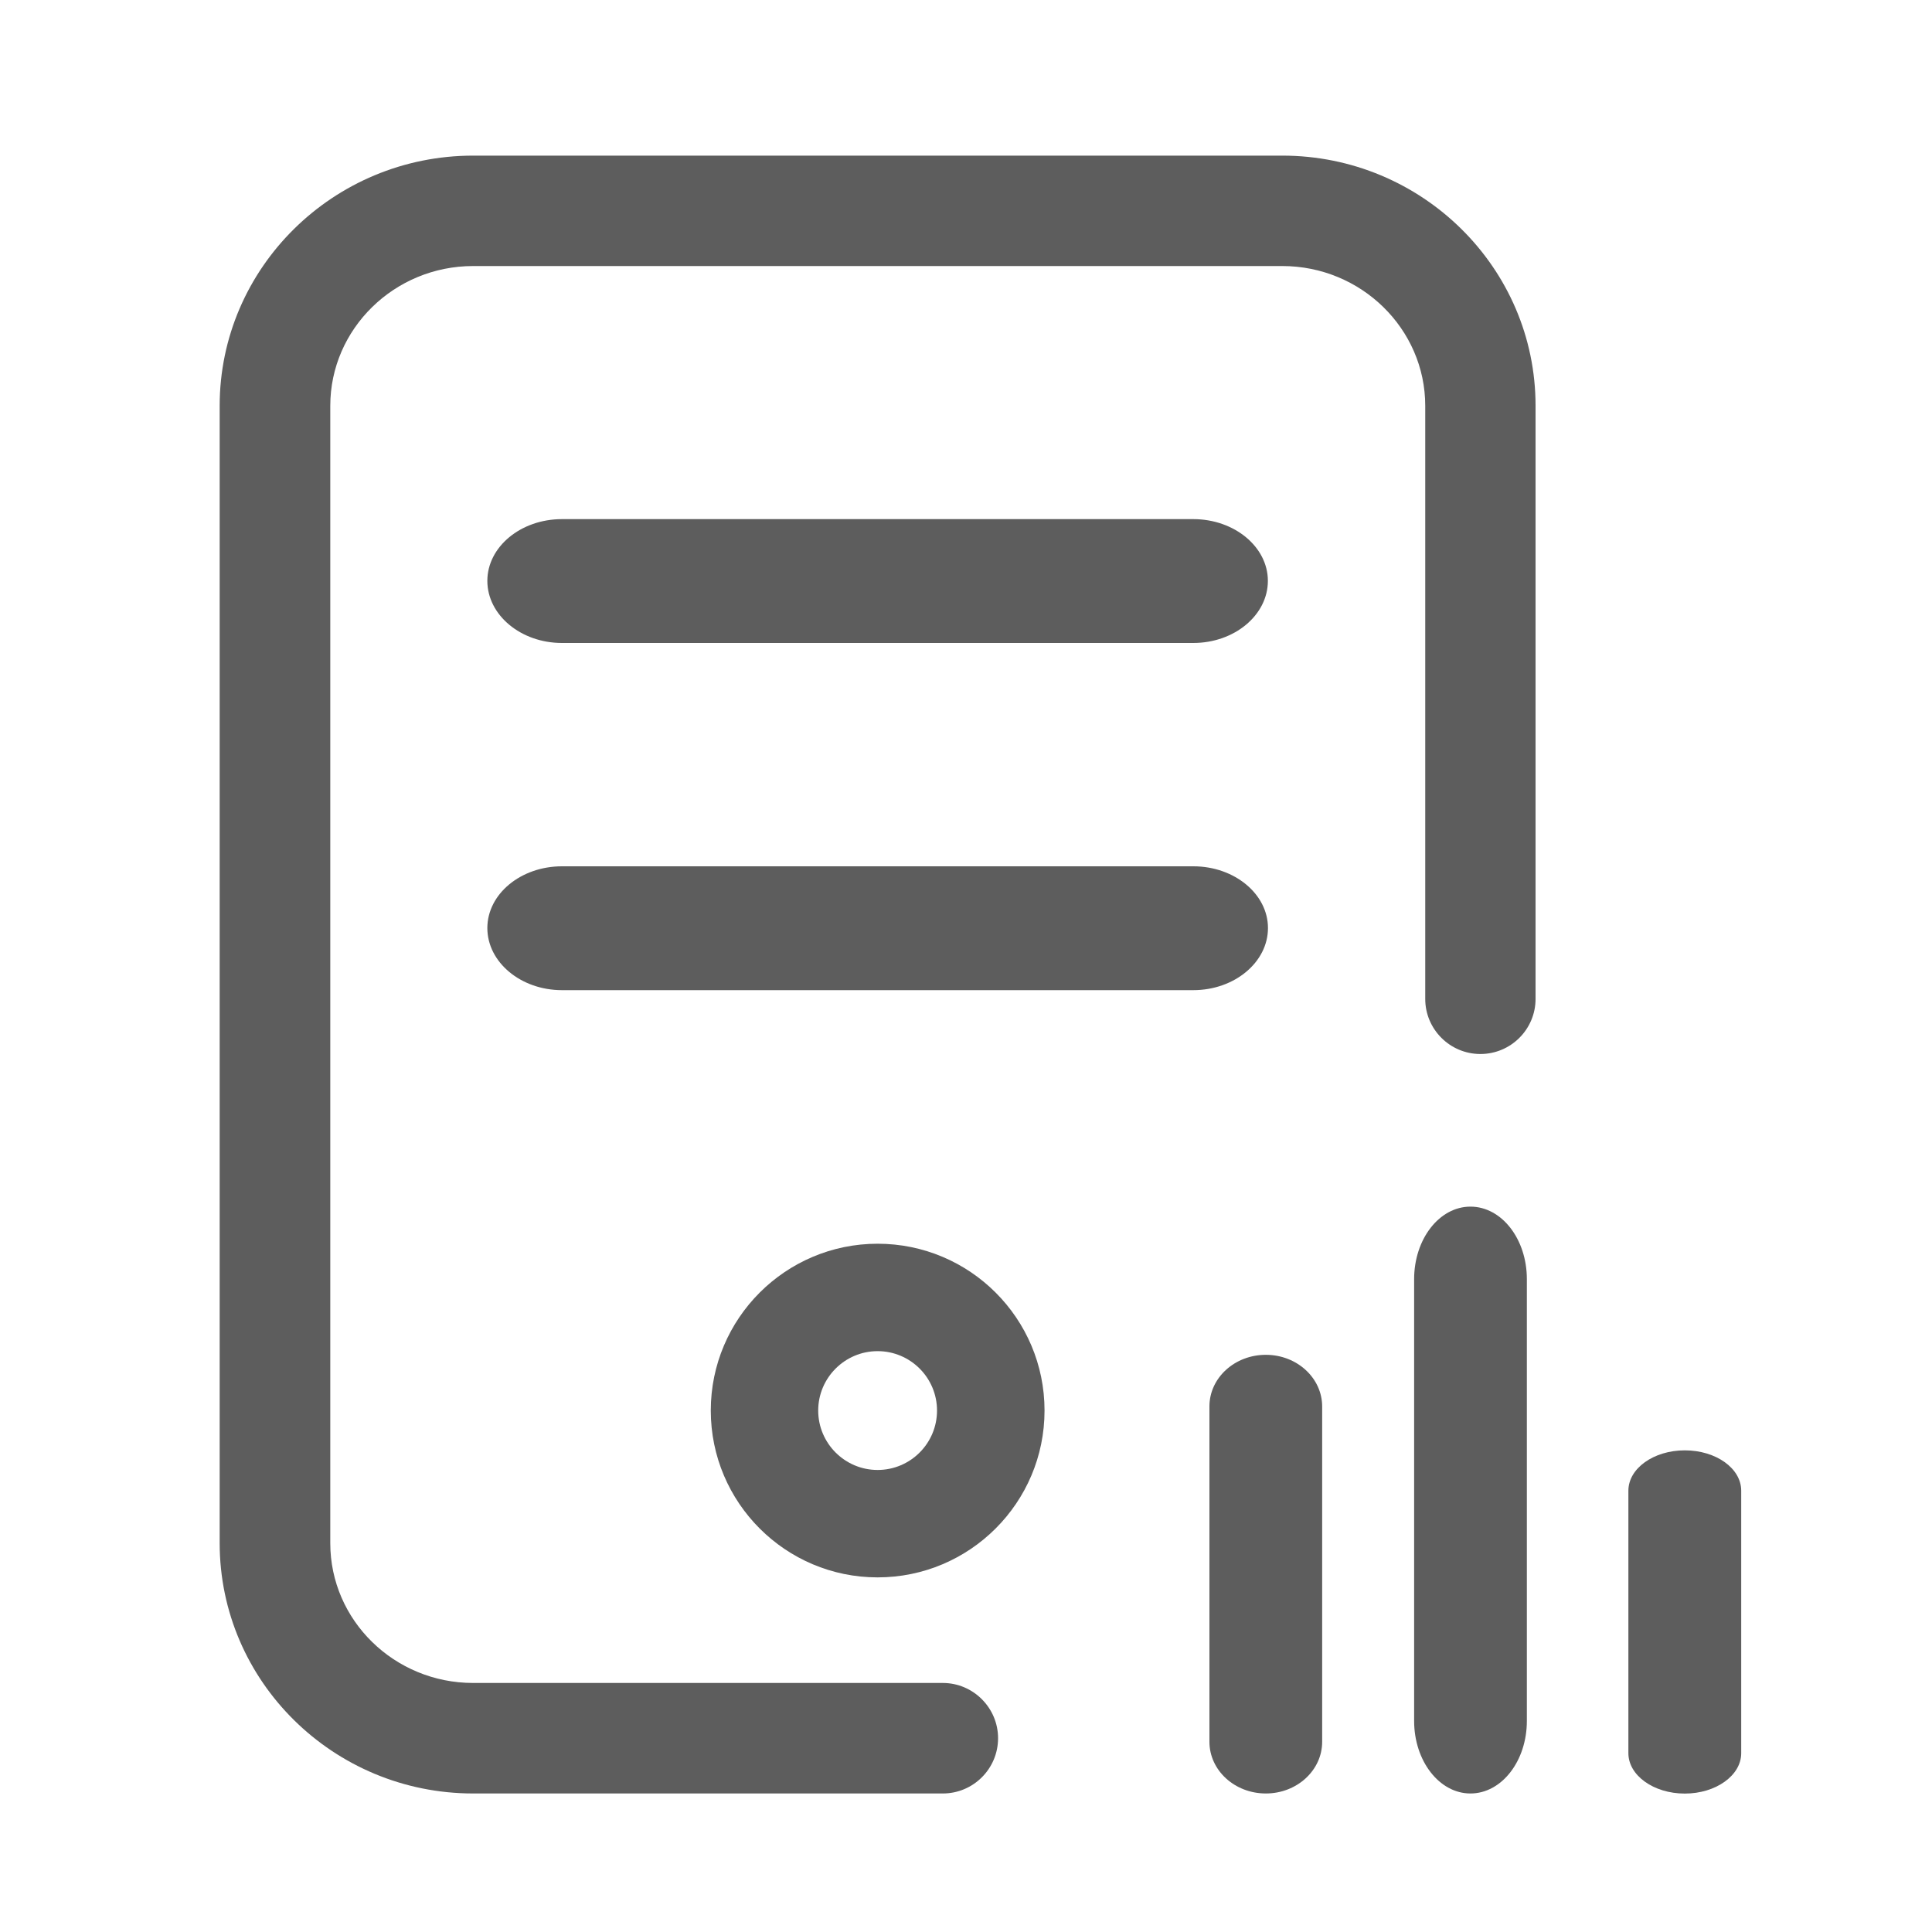 <?xml version="1.0" encoding="utf-8"?>
<!-- Generator: Adobe Illustrator 16.0.0, SVG Export Plug-In . SVG Version: 6.00 Build 0)  -->
<!DOCTYPE svg PUBLIC "-//W3C//DTD SVG 1.1//EN" "http://www.w3.org/Graphics/SVG/1.1/DTD/svg11.dtd">
<svg version="1.1" id="图层_1" xmlns="http://www.w3.org/2000/svg" xmlns:xlink="http://www.w3.org/1999/xlink" x="0px" y="0px"
	 width="20px" height="20px" viewBox="0 0 20 20" enable-background="new 0 0 20 20" xml:space="preserve">
<g>
	<path fill="#5D5D5D" d="M5.817,6.656h6.536c0.426,0,0.772-0.289,0.772-0.643c0-0.352-0.347-0.639-0.772-0.639H5.817
		c-0.426,0-0.772,0.287-0.772,0.639C5.045,6.367,5.392,6.656,5.817,6.656z"/>
	<path fill="#5D5D5D" d="M13.126,9.607c0-0.352-0.347-0.639-0.772-0.639H5.817c-0.426,0-0.772,0.287-0.772,0.639
		c0,0.354,0.347,0.643,0.772,0.643h6.536C12.779,10.25,13.126,9.961,13.126,9.607z"/>
	<path fill="#5D5D5D" d="M13.274,1.611H4.898c-1.447,0-2.624,1.162-2.624,2.59v11.773c0,1.43,1.177,2.592,2.624,2.592h4.862
		c0.315,0,0.572-0.256,0.572-0.572c0-0.314-0.257-0.572-0.572-0.572H4.898c-0.815,0-1.479-0.648-1.479-1.447V4.201
		c0-0.797,0.664-1.447,1.479-1.447h8.376c0.816,0,1.48,0.65,1.48,1.447v6.14c0,0.314,0.256,0.57,0.571,0.57s0.571-0.256,0.571-0.57
		v-6.14C15.897,2.773,14.721,1.611,13.274,1.611z"/>
	<path fill="#5D5D5D" d="M7.358,14.602c0,0.953,0.774,1.727,1.727,1.727c0.953,0,1.728-0.773,1.728-1.727s-0.774-1.727-1.728-1.727
		C8.133,12.875,7.358,13.648,7.358,14.602z M9.7,14.602c0,0.34-0.276,0.615-0.615,0.615S8.47,14.941,8.47,14.602
		s0.276-0.615,0.615-0.615S9.7,14.262,9.7,14.602z"/>
	<path fill="#5D5D5D" d="M13.104,14.025c-0.323,0-0.584,0.239-0.584,0.534v3.472c0,0.295,0.261,0.535,0.584,0.535
		c0.322,0,0.583-0.24,0.583-0.535V14.56C13.687,14.265,13.426,14.025,13.104,14.025z"/>
	<path fill="#5D5D5D" d="M17.441,15.014c-0.323,0-0.584,0.187-0.584,0.418v2.717c0,0.23,0.261,0.418,0.584,0.418
		c0.322,0,0.584-0.188,0.584-0.418v-2.717C18.025,15.2,17.764,15.014,17.441,15.014z"/>
	<path fill="#5D5D5D" d="M15.222,12.491c-0.322,0-0.583,0.335-0.583,0.751v4.573c0,0.415,0.261,0.751,0.583,0.751
		c0.323,0,0.584-0.336,0.584-0.751v-4.573C15.806,12.826,15.545,12.491,15.222,12.491z"/>
</g>
</svg>
